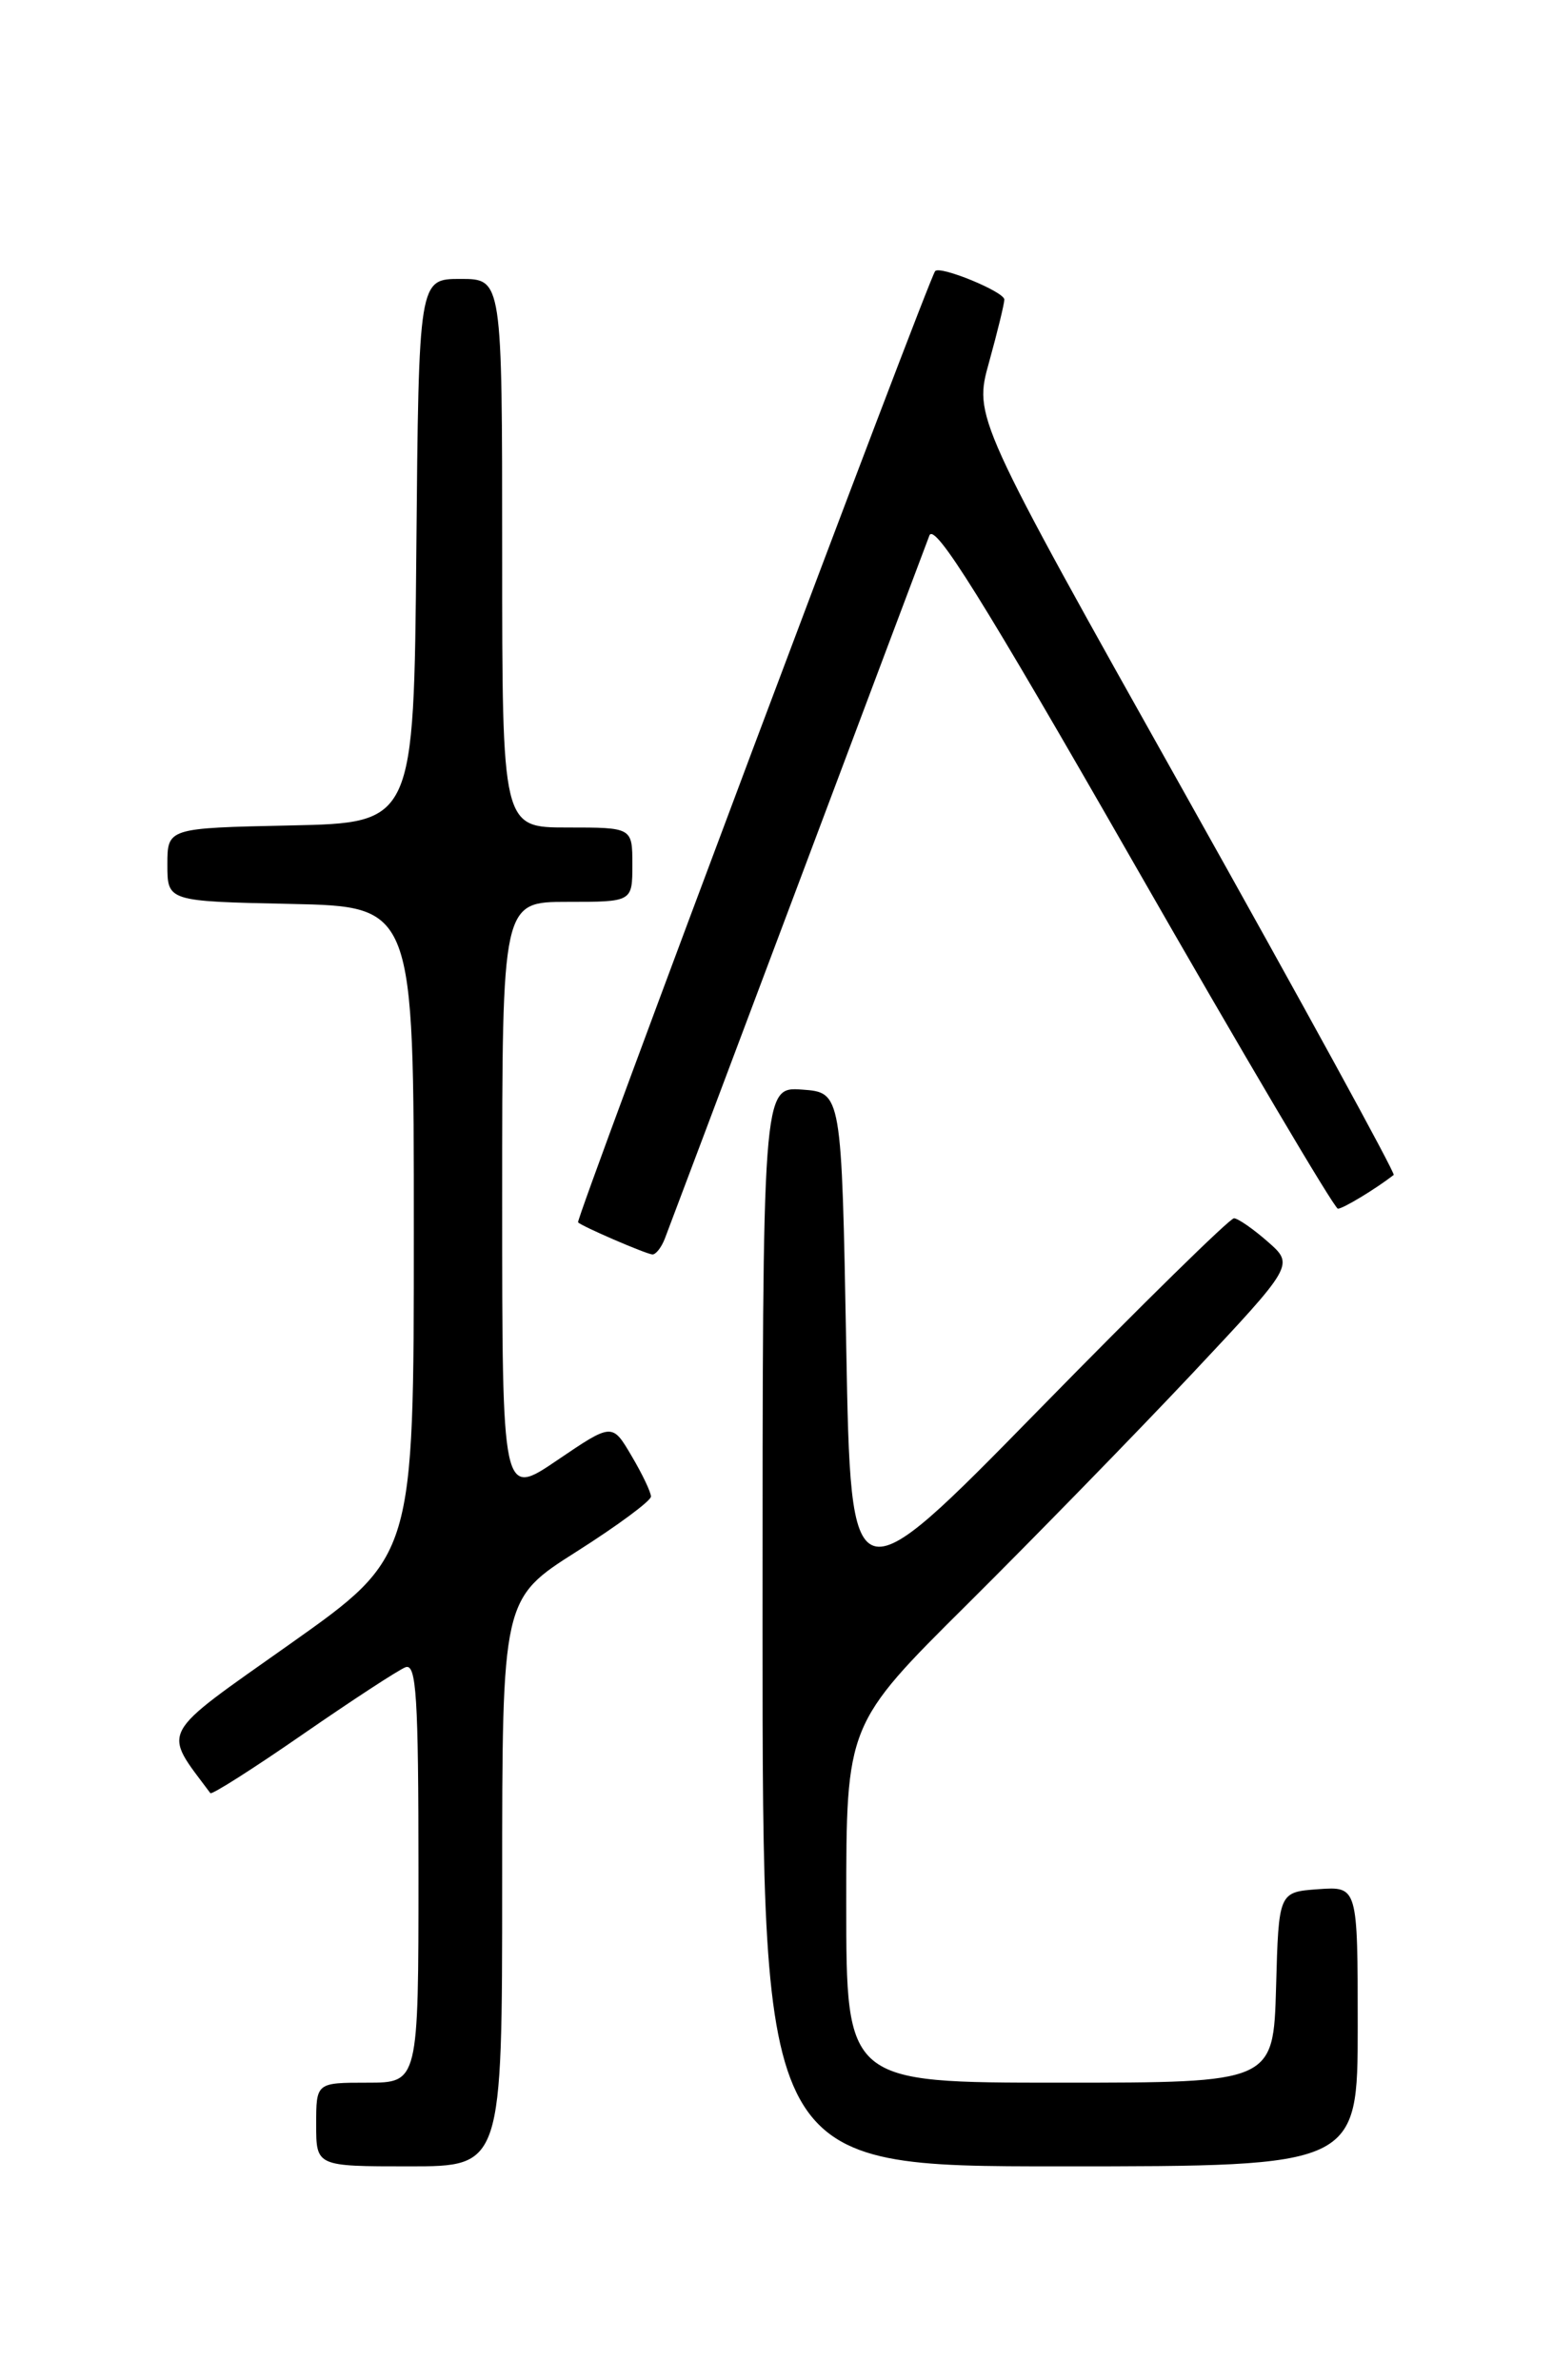 <?xml version="1.0" encoding="UTF-8" standalone="no"?>
<!DOCTYPE svg PUBLIC "-//W3C//DTD SVG 1.1//EN" "http://www.w3.org/Graphics/SVG/1.1/DTD/svg11.dtd" >
<svg xmlns="http://www.w3.org/2000/svg" xmlns:xlink="http://www.w3.org/1999/xlink" version="1.1" viewBox="0 0 167 256">
 <g >
 <path fill="currentColor"
d=" M 54.00 202.48 C 54.00 171.96 54.00 171.96 62.00 166.88 C 66.40 164.09 70.00 161.42 70.00 160.96 C 70.00 160.49 69.06 158.52 67.91 156.58 C 65.83 153.04 65.83 153.04 59.91 157.06 C 54.00 161.07 54.00 161.07 54.00 129.04 C 54.00 97.00 54.00 97.00 61.00 97.00 C 68.00 97.00 68.00 97.00 68.00 93.00 C 68.00 89.00 68.00 89.00 61.00 89.00 C 54.00 89.00 54.00 89.00 54.00 59.50 C 54.00 30.00 54.00 30.00 49.52 30.00 C 45.03 30.00 45.03 30.00 44.77 59.25 C 44.50 88.50 44.50 88.50 31.25 88.78 C 18.00 89.06 18.00 89.06 18.00 93.00 C 18.00 96.94 18.00 96.94 31.25 97.22 C 44.50 97.50 44.50 97.50 44.50 132.44 C 44.50 167.39 44.50 167.39 31.24 176.78 C 16.88 186.94 17.44 185.90 22.62 192.86 C 22.77 193.06 27.24 190.22 32.55 186.54 C 37.86 182.87 42.83 179.62 43.60 179.32 C 44.77 178.87 45.00 182.43 45.00 201.39 C 45.00 224.00 45.00 224.00 39.50 224.00 C 34.00 224.00 34.00 224.00 34.00 228.50 C 34.00 233.00 34.00 233.00 44.00 233.00 C 54.00 233.00 54.00 233.00 54.00 202.48 Z  M 146.00 217.94 C 146.00 202.89 146.00 202.89 141.75 203.19 C 137.50 203.50 137.50 203.50 137.22 213.75 C 136.93 224.00 136.93 224.00 113.97 224.00 C 91.00 224.00 91.00 224.00 91.00 204.74 C 91.00 185.47 91.00 185.47 104.07 172.49 C 111.26 165.34 122.10 154.22 128.16 147.78 C 139.17 136.05 139.17 136.05 136.34 133.56 C 134.78 132.19 133.14 131.05 132.70 131.03 C 132.26 131.01 122.81 140.29 111.70 151.64 C 91.50 172.27 91.50 172.27 91.00 144.89 C 90.50 117.50 90.50 117.50 86.25 117.19 C 82.00 116.89 82.00 116.89 82.00 174.94 C 82.00 233.00 82.00 233.00 114.00 233.00 C 146.00 233.00 146.00 233.00 146.00 217.94 Z  M 71.48 133.25 C 71.85 132.29 78.25 115.30 85.69 95.50 C 93.13 75.70 99.54 58.64 99.94 57.60 C 100.49 56.14 105.62 64.36 121.93 92.85 C 133.62 113.28 143.50 130.00 143.87 130.00 C 144.42 130.00 147.91 127.89 149.87 126.37 C 150.08 126.22 140.00 107.81 127.48 85.47 C 104.71 44.86 104.71 44.86 106.36 38.95 C 107.26 35.69 108.00 32.66 108.00 32.22 C 108.00 31.38 101.08 28.54 100.56 29.16 C 99.82 30.05 61.85 131.19 62.16 131.47 C 62.62 131.92 69.33 134.82 70.14 134.92 C 70.50 134.96 71.10 134.21 71.48 133.25 Z "/>
</g>
</svg>